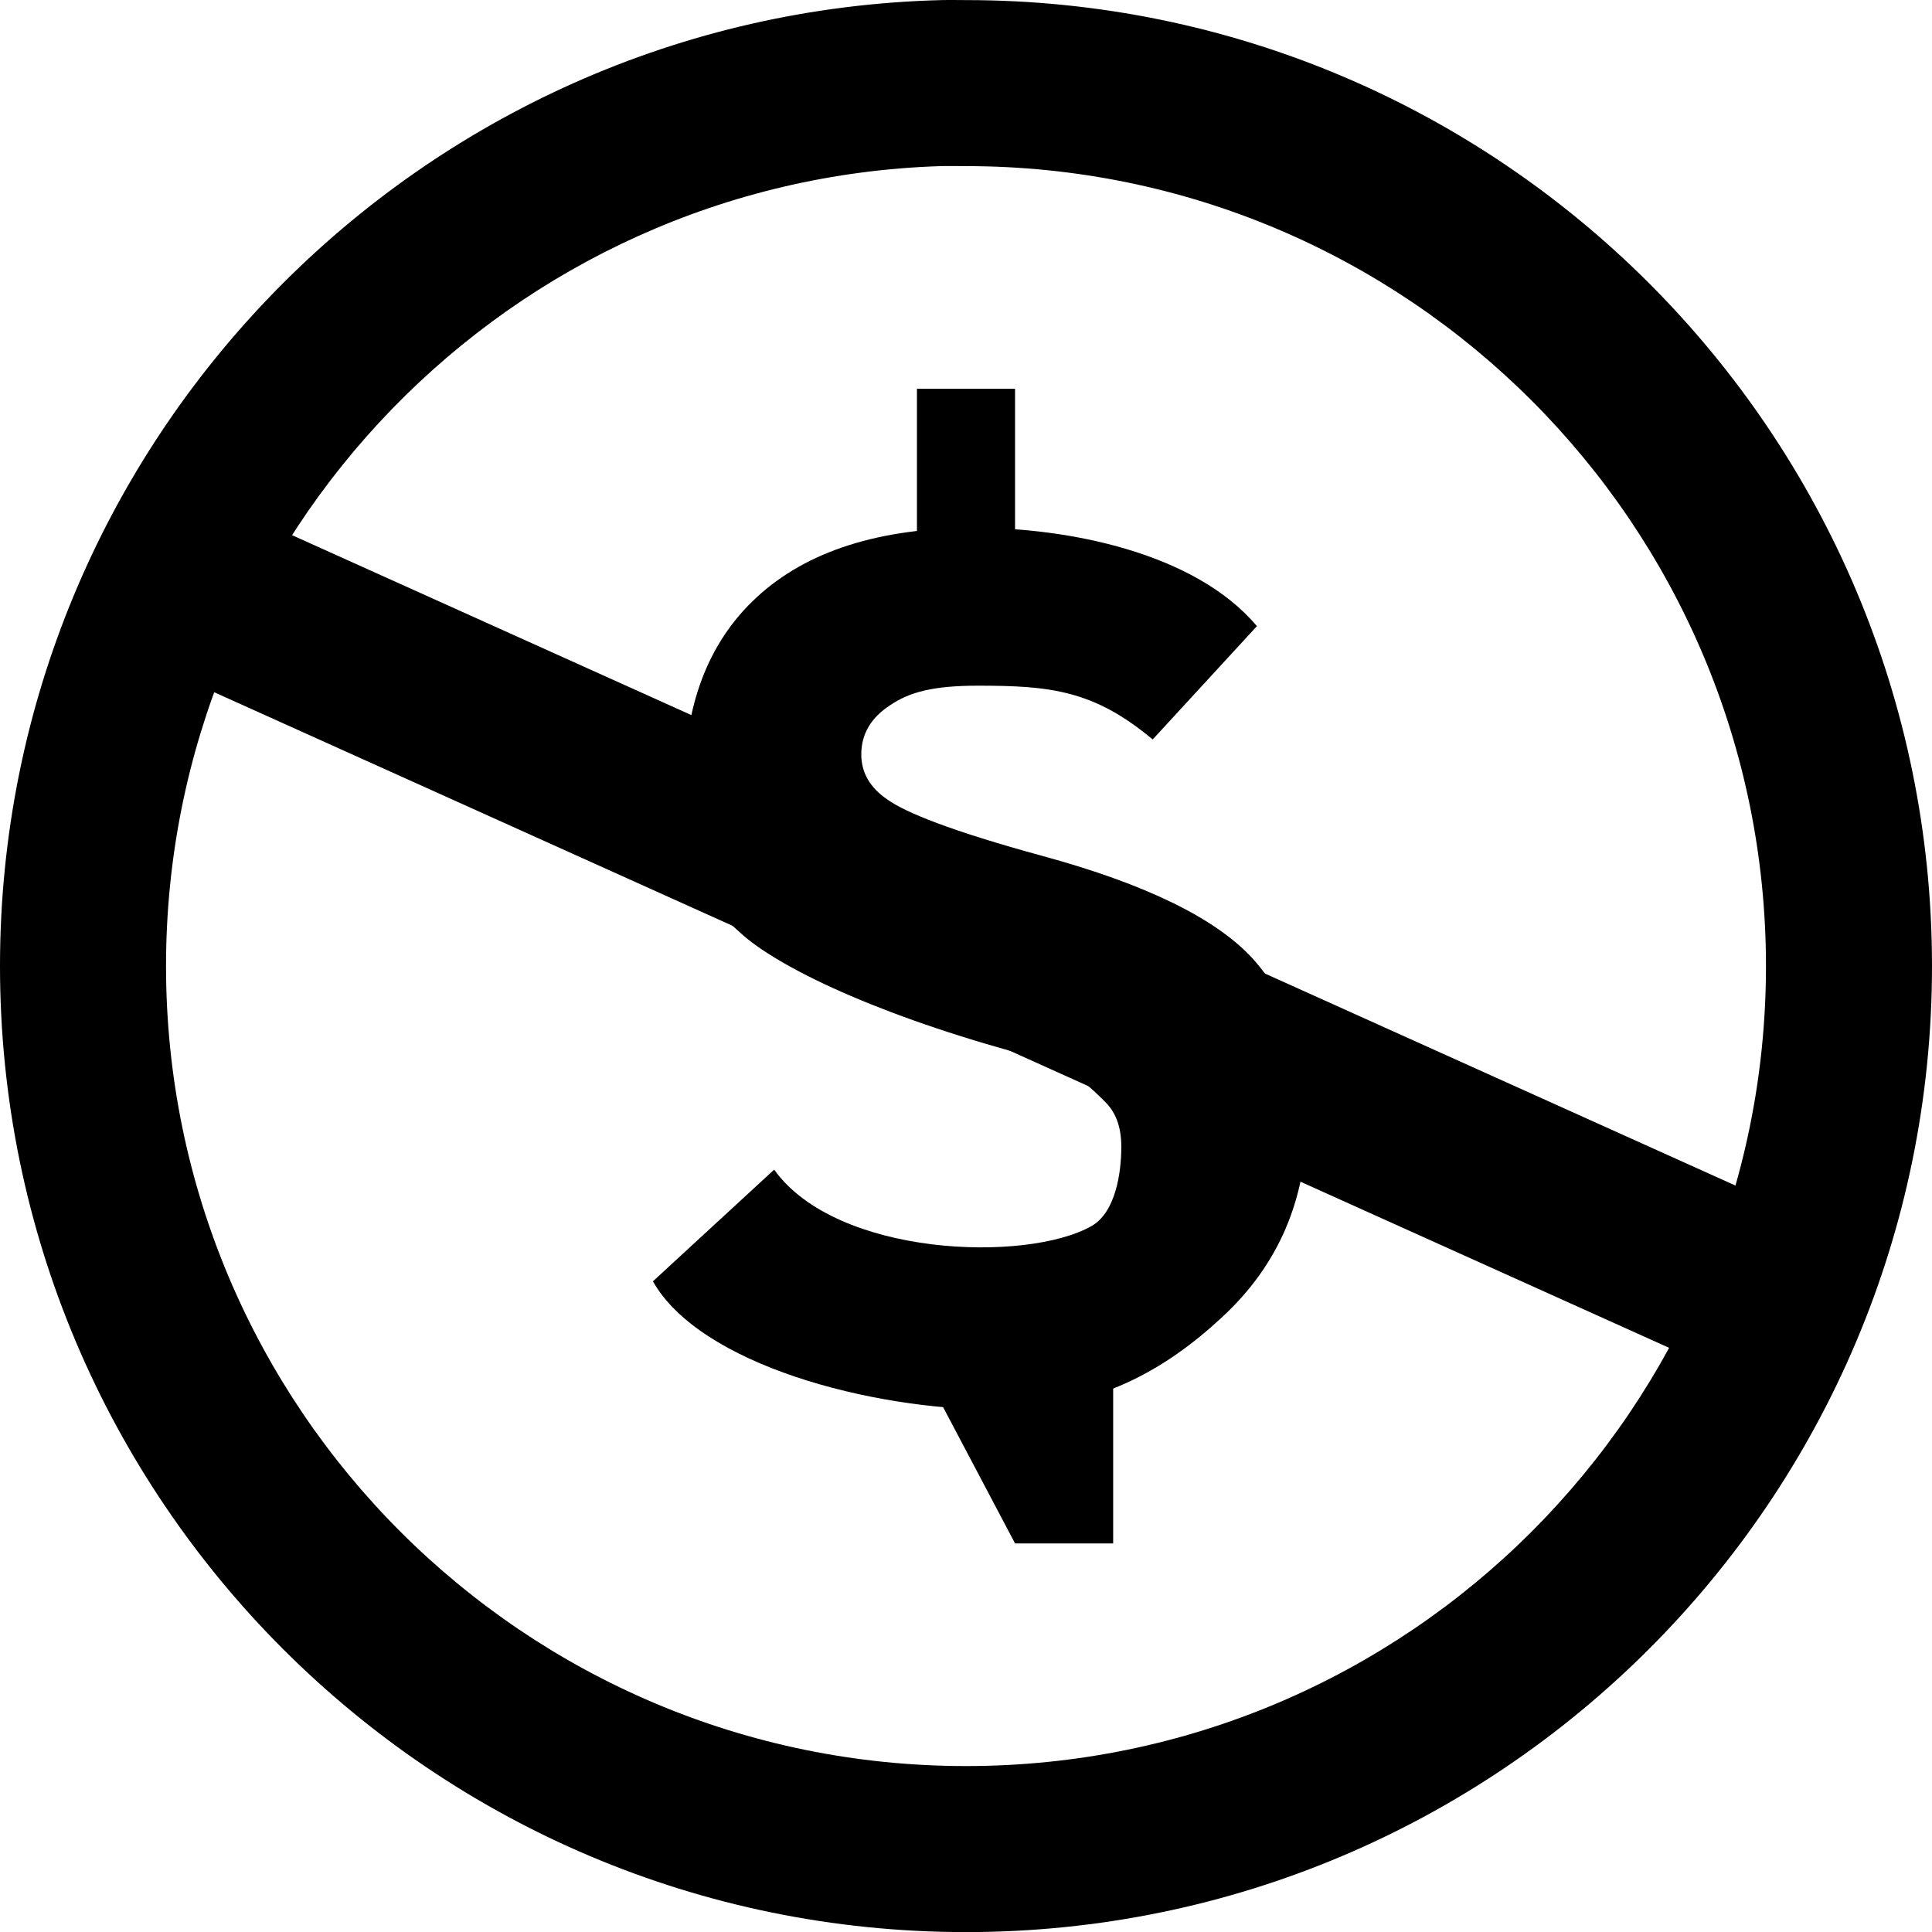 <svg xmlns="http://www.w3.org/2000/svg" viewBox="0 0 64 64.003">
  <path d="M31.188.003C13.905.441 0 14.617 0 32.003c0 17.665 14.336 32 32 32s32-14.335 32-32c0-17.664-14.336-32-32-32-.277 0-.54-.007-.813 0zm-.032 5.5c.285-.007.559 0 .844 0 14.629 0 26.5 11.872 26.5 26.5 0 14.63-11.871 26.5-26.5 26.5s-26.5-11.87-26.5-26.5c0-14.343 11.422-26.046 25.656-26.5z"/>
  <path d="M25.645 38.746c2.062 2.882 8.351 3.09 10.511 1.87.793-.448.989-1.75.989-2.628 0-.606-.157-1.078-.477-1.426-.336-.344-1.188-1.219-2.176-1.476C29.472 33.789 26 32.17 24.637 31c-1.696-1.47-1.969-2.426-1.969-4.98 0-2.556.734-4.696 2.395-6.231 1.66-1.536 4.074-2.305 7.234-2.305 3.02 0 7.27.797 9.34 3.258l-3.453 3.754c-1.95-1.633-3.395-1.782-5.782-1.782-1.5 0-2.28.215-2.918.649-.636.414-.953.957-.953 1.629 0 .605.29 1.105.875 1.5.582.418 2.106 1.039 5.145 1.867 3.406.93 5.722 2.062 6.941 3.39 1.2 1.329 1.801 3.098 1.801 5.305 0 2.66-.938 4.852-2.809 6.578-1.855 1.727-4.136 3.067-7.422 3.067-4.23 0-9.874-1.496-11.433-4.254"/>
  <path d="m59.344 40.109-2.407 5.281-51.12-23.035 2.406-5.281zM30.375 12.878v6.844h3.25v-6.844zm0 32.094 3.25 6.156h3.25v-6.156z"/>
</svg>
